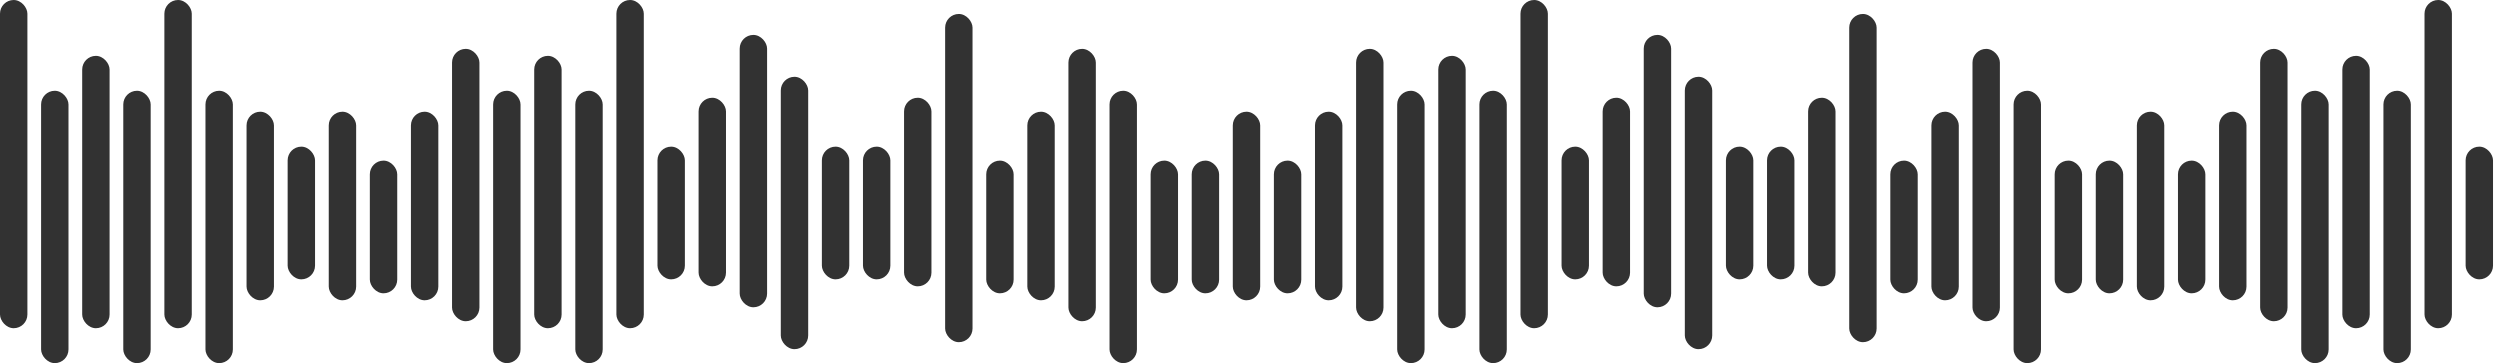 <svg width="358" height="52" viewBox="0 0 358 52" fill="none" xmlns="http://www.w3.org/2000/svg">
<rect x="353.078" y="21" width="3.923" height="19" rx="1.962" fill="#323232"/>
<rect x="35.307" y="16" width="3.923" height="27" rx="1.962" fill="#323232"/>
<rect x="41.191" y="21" width="3.923" height="19" rx="1.962" fill="#323232"/>
<rect x="11.77" y="8" width="3.923" height="39" rx="1.962" fill="#323232"/>
<rect x="17.654" y="13" width="3.923" height="39" rx="1.962" fill="#323232"/>
<rect x="29.424" y="13" width="3.923" height="39" rx="1.962" fill="#323232"/>
<rect x="23.539" width="3.923" height="47" rx="1.962" fill="#323232"/>
<rect x="5.885" y="13" width="3.923" height="39" rx="1.962" fill="#323232"/>
<rect width="3.923" height="47" rx="1.962" fill="#323232"/>
<rect x="323.652" y="7" width="3.923" height="39" rx="1.962" fill="#323232"/>
<rect x="317.771" y="16" width="3.923" height="27" rx="1.962" fill="#323232"/>
<rect x="311.885" y="23" width="3.923" height="19" rx="1.962" fill="#323232"/>
<rect x="329.537" y="13" width="3.923" height="39" rx="1.962" fill="#323232"/>
<rect x="335.424" y="8" width="3.923" height="39" rx="1.962" fill="#323232"/>
<rect x="341.307" y="13" width="3.923" height="39" rx="1.962" fill="#323232"/>
<rect x="347.191" width="3.923" height="47" rx="1.962" fill="#323232"/>
<rect x="306" y="16" width="3.923" height="27" rx="1.962" fill="#323232"/>
<rect x="258.922" y="14" width="3.923" height="27" rx="1.962" fill="#323232"/>
<rect x="253.039" y="21" width="3.923" height="19" rx="1.962" fill="#323232"/>
<rect x="247.154" y="21" width="3.923" height="19" rx="1.962" fill="#323232"/>
<rect x="235.385" y="5" width="3.923" height="39" rx="1.962" fill="#323232"/>
<rect x="229.5" y="14" width="3.923" height="27" rx="1.962" fill="#323232"/>
<rect x="223.615" y="21" width="3.923" height="19" rx="1.962" fill="#323232"/>
<rect x="241.268" y="11" width="3.923" height="39" rx="1.962" fill="#323232"/>
<rect x="194.193" y="7" width="3.923" height="39" rx="1.962" fill="#323232"/>
<rect x="188.307" y="16" width="3.923" height="27" rx="1.962" fill="#323232"/>
<rect x="182.422" y="23" width="3.923" height="19" rx="1.962" fill="#323232"/>
<rect x="200.076" y="13" width="3.923" height="39" rx="1.962" fill="#323232"/>
<rect x="205.961" y="8" width="3.923" height="39" rx="1.962" fill="#323232"/>
<rect x="211.848" y="13" width="3.923" height="39" rx="1.962" fill="#323232"/>
<rect x="217.73" width="3.923" height="47" rx="1.962" fill="#323232"/>
<rect x="176.537" y="16" width="3.923" height="27" rx="1.962" fill="#323232"/>
<rect x="300.115" y="23" width="3.923" height="19" rx="1.962" fill="#323232"/>
<rect x="294.23" y="23" width="3.923" height="19" rx="1.962" fill="#323232"/>
<rect x="282.461" y="7" width="3.923" height="39" rx="1.962" fill="#323232"/>
<rect x="276.576" y="16" width="3.923" height="27" rx="1.962" fill="#323232"/>
<rect x="270.693" y="23" width="3.923" height="19" rx="1.962" fill="#323232"/>
<rect x="288.346" y="13" width="3.923" height="39" rx="1.962" fill="#323232"/>
<rect x="264.809" y="2" width="3.923" height="47" rx="1.962" fill="#323232"/>
<rect x="129.461" y="14" width="3.923" height="27" rx="1.962" fill="#323232"/>
<rect x="123.578" y="21" width="3.923" height="19" rx="1.962" fill="#323232"/>
<rect x="117.693" y="21" width="3.923" height="19" rx="1.962" fill="#323232"/>
<rect x="105.924" y="5" width="3.923" height="39" rx="1.962" fill="#323232"/>
<rect x="100.039" y="14" width="3.923" height="27" rx="1.962" fill="#323232"/>
<rect x="94.152" y="21" width="3.923" height="19" rx="1.962" fill="#323232"/>
<rect x="111.809" y="11" width="3.923" height="39" rx="1.962" fill="#323232"/>
<rect x="64.732" y="7" width="3.923" height="39" rx="1.962" fill="#323232"/>
<rect x="58.846" y="16" width="3.923" height="27" rx="1.962" fill="#323232"/>
<rect x="52.961" y="23" width="3.923" height="19" rx="1.962" fill="#323232"/>
<rect x="70.617" y="13" width="3.923" height="39" rx="1.962" fill="#323232"/>
<rect x="76.5" y="8" width="3.923" height="39" rx="1.962" fill="#323232"/>
<rect x="82.385" y="13" width="3.923" height="39" rx="1.962" fill="#323232"/>
<rect x="88.269" width="3.923" height="47" rx="1.962" fill="#323232"/>
<rect x="47.078" y="16" width="3.923" height="27" rx="1.962" fill="#323232"/>
<rect x="170.654" y="23" width="3.923" height="19" rx="1.962" fill="#323232"/>
<rect x="164.77" y="23" width="3.923" height="19" rx="1.962" fill="#323232"/>
<rect x="153" y="7" width="3.923" height="39" rx="1.962" fill="#323232"/>
<rect x="147.115" y="16" width="3.923" height="27" rx="1.962" fill="#323232"/>
<rect x="141.23" y="23" width="3.923" height="19" rx="1.962" fill="#323232"/>
<rect x="158.885" y="13" width="3.923" height="39" rx="1.962" fill="#323232"/>
<rect x="135.344" y="2" width="3.923" height="47" rx="1.962" fill="#323232"/>
</svg>
